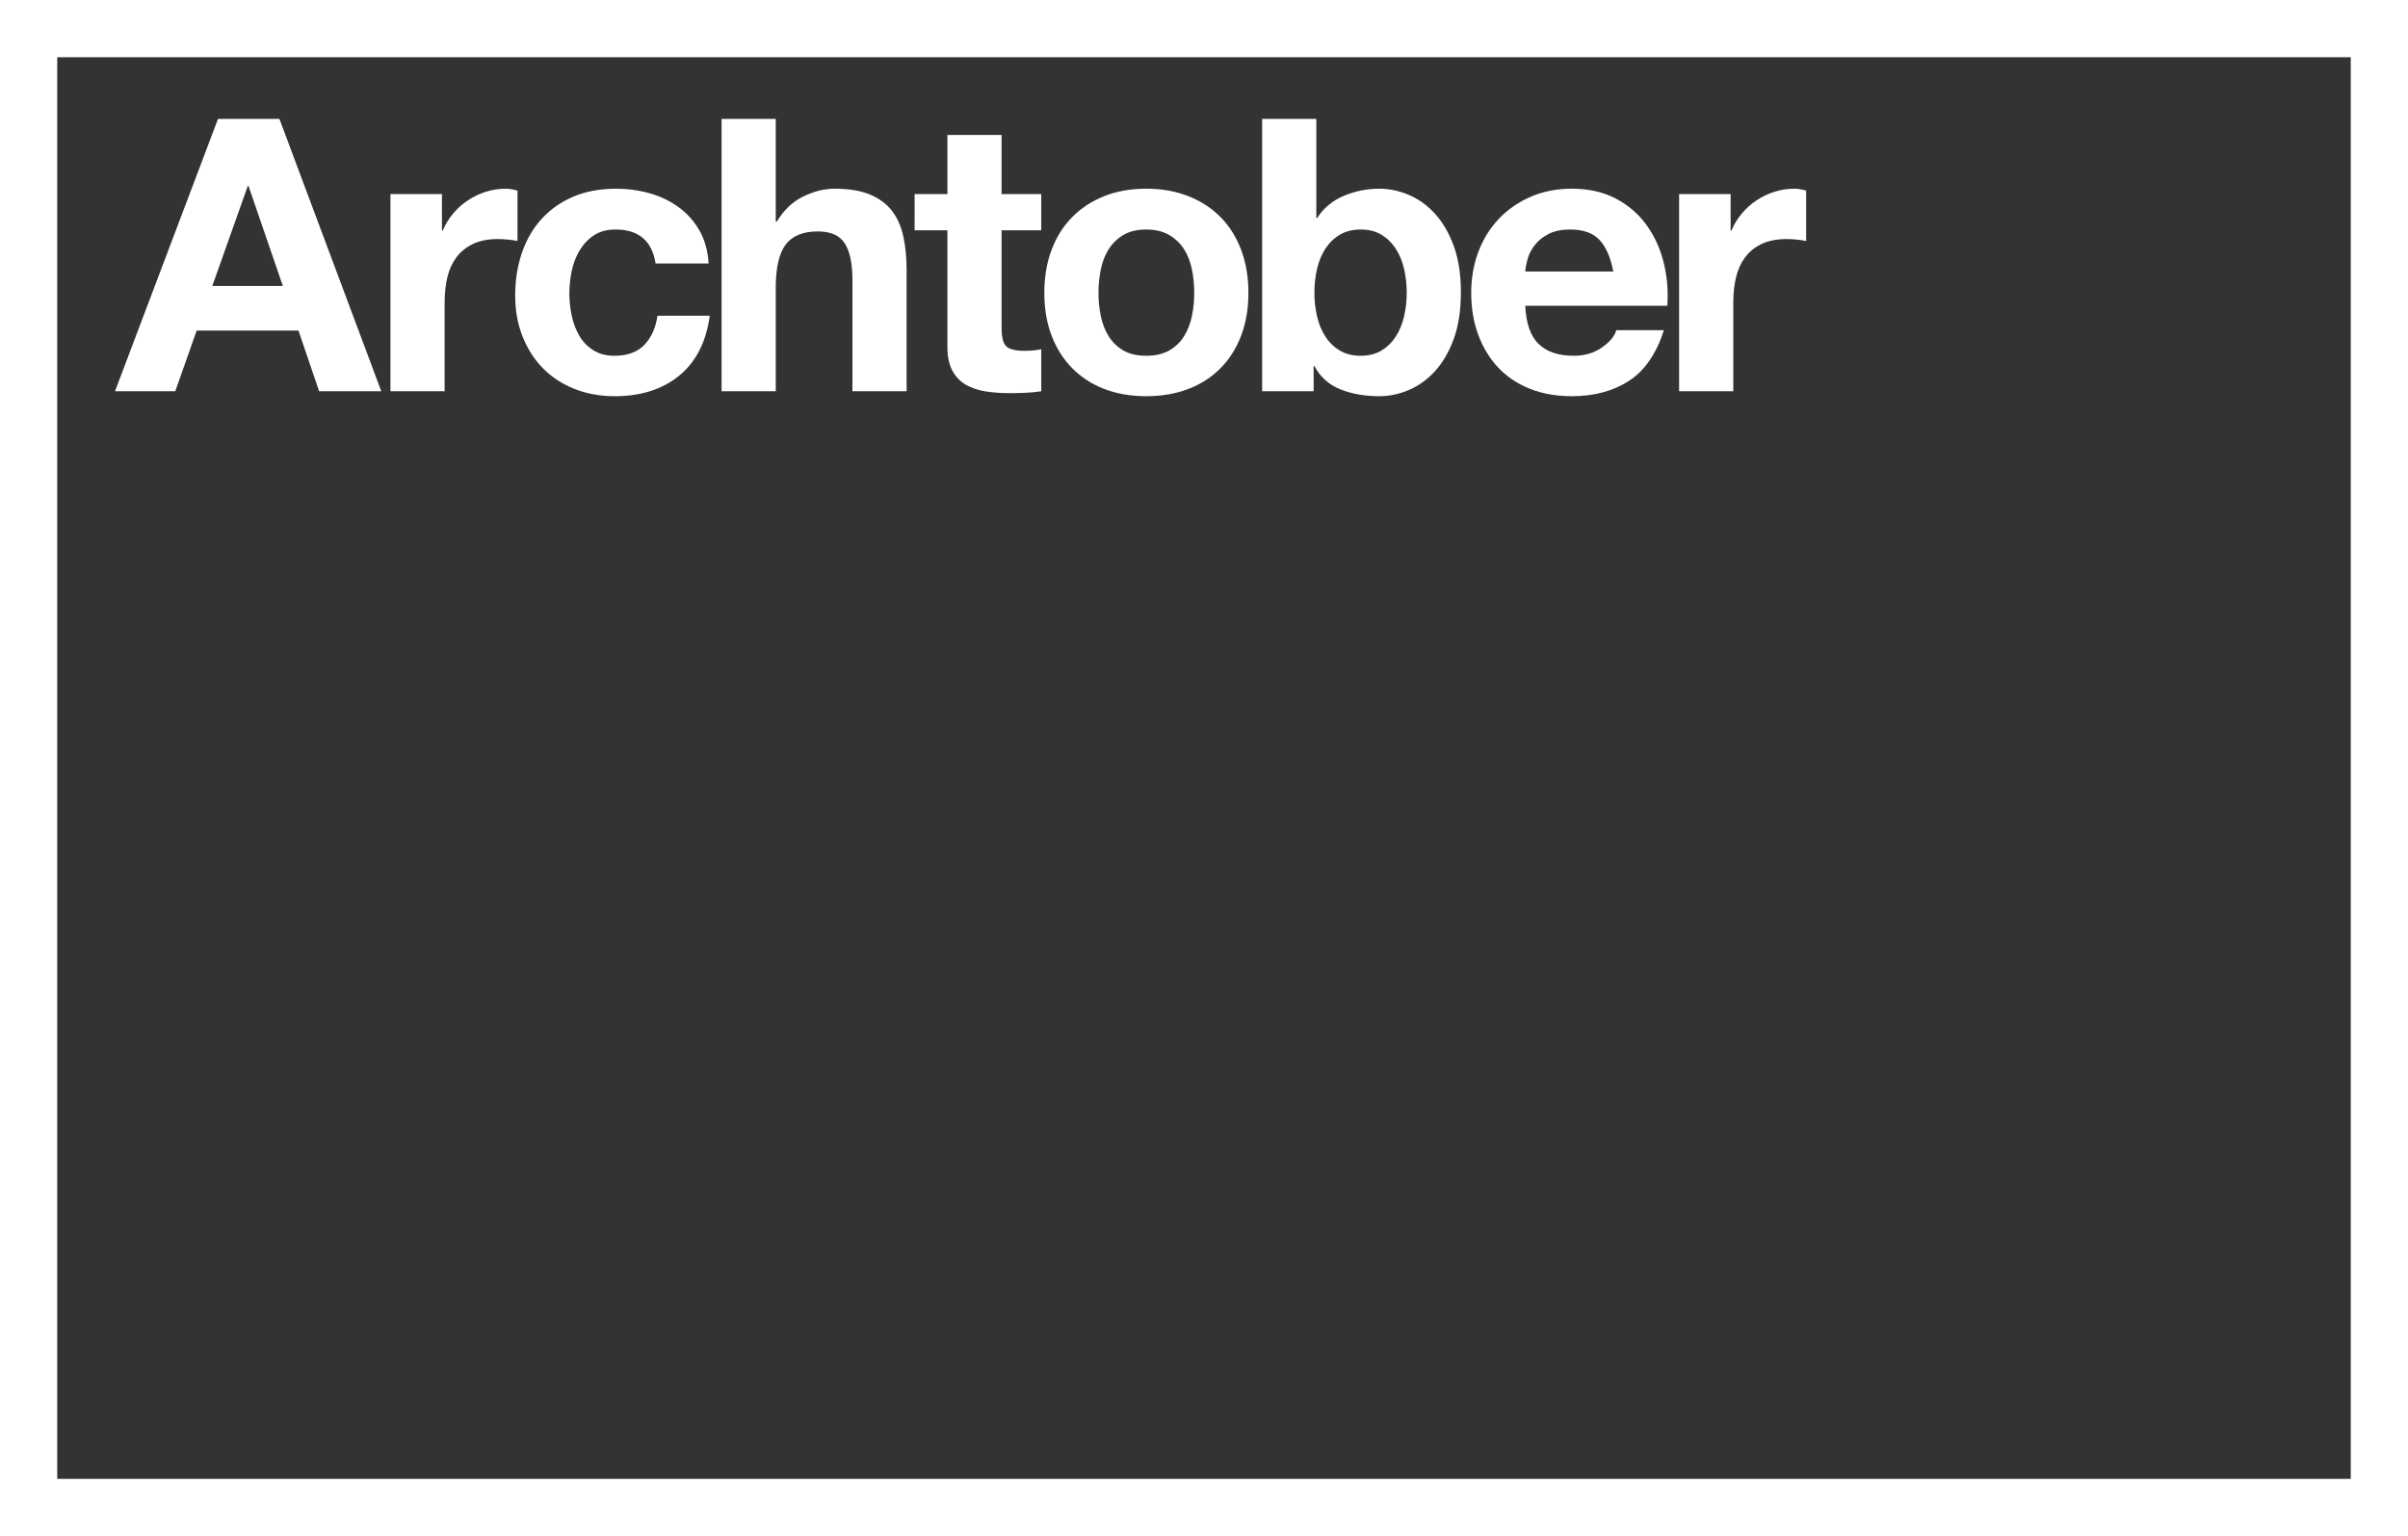 <?xml version="1.0" encoding="utf-8"?>
<!-- Generator: Adobe Illustrator 16.0.0, SVG Export Plug-In . SVG Version: 6.00 Build 0)  -->
<!DOCTYPE svg PUBLIC "-//W3C//DTD SVG 1.1//EN" "http://www.w3.org/Graphics/SVG/1.1/DTD/svg11.dtd">
<svg version="1.1" id="Layer_1" xmlns="http://www.w3.org/2000/svg" xmlns:xlink="http://www.w3.org/1999/xlink" x="0px" y="0px"
	 width="1081.371px" height="689.953px" viewBox="0 0 1081.371 689.953" enable-background="new 0 0 1081.371 689.953"
	 xml:space="preserve">
<rect x="0" y="0" width="1081.371" height="689.953" fill="#333333" stroke="none"/>
<g>
	<path fill="#FFFFFF" d="M25.698,25.699h1029.973v638.556H25.698V25.699z M0,689.953h1081.371V0H0V689.953z"/>
	<path fill="#FFFFFF" d="M127.025,128.446l-15.419-44.885h-0.341l-15.933,44.885H127.025z M125.484,53.408l45.743,122.323h-27.925
		l-9.252-27.24H88.308l-9.593,27.24h-27.07L97.902,53.408H125.484z"/>
	<g>
		<path fill="#FFFFFF" d="M198.467,87.158v16.448h0.343c1.141-2.741,2.681-5.282,4.626-7.625c1.941-2.339,4.168-4.34,6.68-5.995
			c2.513-1.655,5.197-2.939,8.054-3.855c2.853-0.914,5.825-1.372,8.909-1.372c1.598,0,3.367,0.287,5.31,0.858v22.615
			c-1.144-0.229-2.513-0.429-4.111-0.601c-1.6-0.172-3.144-0.257-4.626-0.257c-4.455,0-8.223,0.744-11.308,2.227
			c-3.082,1.485-5.567,3.512-7.451,6.082c-1.885,2.57-3.229,5.567-4.026,8.994c-0.801,3.427-1.2,7.141-1.2,11.137v39.917h-24.326
			V87.158H198.467z"/>
		<path fill="#FFFFFF" d="M276.417,103.092c-3.885,0-7.141,0.887-9.767,2.656c-2.627,1.771-4.769,4.055-6.425,6.851
			c-1.656,2.8-2.825,5.885-3.511,9.252c-0.687,3.371-1.027,6.711-1.027,10.022c0,3.199,0.341,6.455,1.027,9.766
			c0.686,3.315,1.798,6.312,3.341,8.995c1.542,2.686,3.625,4.881,6.254,6.596c2.624,1.712,5.824,2.568,9.592,2.568
			c5.825,0,10.307-1.627,13.45-4.881c3.139-3.256,5.108-7.625,5.91-13.106h23.47c-1.599,11.764-6.167,20.729-13.704,26.896
			c-7.539,6.167-17.191,9.252-28.954,9.252c-6.625,0-12.707-1.115-18.245-3.34c-5.542-2.228-10.253-5.339-14.135-9.338
			c-3.883-3.996-6.912-8.765-9.08-14.305c-2.171-5.54-3.255-11.622-3.255-18.247c0-6.853,0.998-13.219,2.999-19.102
			c1.995-5.881,4.938-10.965,8.822-15.248c3.881-4.283,8.622-7.623,14.221-10.021c5.594-2.398,11.991-3.6,19.188-3.6
			c5.252,0,10.306,0.688,15.161,2.058c4.853,1.37,9.192,3.455,13.021,6.254c3.825,2.799,6.938,6.282,9.336,10.45
			c2.398,4.17,3.771,9.109,4.111,14.819h-23.812C292.804,108.176,286.808,103.092,276.417,103.092"/>
		<path fill="#FFFFFF" d="M348.368,53.408v46.086h0.514c3.085-5.14,7.025-8.879,11.822-11.222c4.796-2.34,9.478-3.513,14.048-3.513
			c6.51,0,11.847,0.887,16.019,2.656c4.166,1.772,7.452,4.226,9.851,7.367c2.398,3.144,4.083,6.969,5.055,11.478
			c0.968,4.515,1.456,9.509,1.456,14.99v54.48h-24.329v-50.026c0-7.307-1.141-12.764-3.425-16.36
			c-2.286-3.597-6.339-5.396-12.163-5.396c-6.626,0-11.423,1.971-14.393,5.91c-2.972,3.94-4.454,10.423-4.454,19.445v46.427h-24.326
			V53.408H348.368z"/>
		<path fill="#FFFFFF" d="M467.605,87.158v16.276h-17.817v43.857c0,4.111,0.686,6.853,2.056,8.223
			c1.372,1.372,4.111,2.056,8.224,2.056c1.371,0,2.683-0.055,3.941-0.169c1.255-0.113,2.453-0.285,3.597-0.515v18.845
			c-2.056,0.343-4.342,0.57-6.853,0.686c-2.514,0.111-4.969,0.172-7.366,0.172c-3.77,0-7.34-0.257-10.707-0.771
			c-3.371-0.515-6.339-1.513-8.909-2.999c-2.57-1.483-4.599-3.598-6.082-6.339c-1.486-2.739-2.227-6.339-2.227-10.794v-52.251
			h-14.733V87.158h14.733V60.605h24.326v26.553H467.605z"/>
		<path fill="#FFFFFF" d="M494.329,141.896c0.686,3.368,1.854,6.396,3.511,9.081c1.657,2.683,3.856,4.823,6.596,6.424
			c2.742,1.6,6.17,2.396,10.281,2.396c4.112,0,7.563-0.797,10.365-2.396c2.796-1.601,5.022-3.741,6.682-6.424
			c1.654-2.685,2.825-5.713,3.511-9.081c0.687-3.367,1.029-6.824,1.029-10.365c0-3.54-0.343-7.024-1.029-10.45
			c-0.686-3.427-1.856-6.452-3.511-9.08c-1.659-2.627-3.886-4.769-6.682-6.425c-2.802-1.654-6.253-2.484-10.365-2.484
			c-4.111,0-7.539,0.83-10.281,2.484c-2.739,1.656-4.938,3.798-6.596,6.425c-1.656,2.628-2.825,5.653-3.511,9.08
			c-0.687,3.426-1.027,6.91-1.027,10.45C493.302,135.072,493.643,138.529,494.329,141.896 M472.228,112.258
			c2.169-5.766,5.254-10.678,9.252-14.732c3.997-4.054,8.794-7.197,14.391-9.424c5.597-2.228,11.879-3.343,18.847-3.343
			c6.964,0,13.276,1.115,18.931,3.343c5.653,2.227,10.477,5.37,14.477,9.424c3.996,4.055,7.08,8.967,9.252,14.732
			c2.166,5.769,3.254,12.192,3.254,19.273c0,7.084-1.088,13.477-3.254,19.188c-2.172,5.712-5.256,10.596-9.252,14.648
			c-4,4.055-8.824,7.169-14.477,9.335c-5.654,2.169-11.967,3.256-18.931,3.256c-6.968,0-13.25-1.087-18.847-3.256
			c-5.597-2.166-10.394-5.28-14.391-9.335c-3.998-4.053-7.083-8.937-9.252-14.648c-2.171-5.711-3.254-12.104-3.254-19.188
			C468.974,124.45,470.057,118.026,472.228,112.258"/>
		<path fill="#FFFFFF" d="M630.529,120.738c-0.801-3.428-2.057-6.452-3.77-9.081c-1.715-2.626-3.857-4.711-6.426-6.253
			c-2.57-1.541-5.684-2.312-9.336-2.312c-3.541,0-6.627,0.771-9.252,2.312c-2.629,1.542-4.797,3.627-6.512,6.253
			c-1.711,2.629-2.969,5.653-3.768,9.081c-0.801,3.425-1.197,7.022-1.197,10.793c0,3.656,0.396,7.194,1.197,10.622
			c0.799,3.425,2.057,6.453,3.768,9.078c1.715,2.629,3.883,4.712,6.512,6.255c2.625,1.542,5.711,2.312,9.252,2.312
			c3.652,0,6.766-0.77,9.336-2.312c2.568-1.543,4.711-3.626,6.426-6.255c1.713-2.625,2.969-5.653,3.77-9.078
			c0.795-3.428,1.197-6.966,1.197-10.622C631.726,127.761,631.324,124.163,630.529,120.738 M591.123,53.408v44.543h0.344
			c2.971-4.564,6.996-7.907,12.078-10.021c5.08-2.112,10.365-3.17,15.846-3.17c4.455,0,8.852,0.916,13.193,2.742
			c4.338,1.826,8.25,4.626,11.734,8.394c3.484,3.771,6.309,8.595,8.482,14.479c2.166,5.883,3.254,12.879,3.254,20.985
			c0,8.111-1.088,15.106-3.254,20.987c-2.174,5.883-4.998,10.707-8.482,14.476s-7.396,6.569-11.734,8.395
			c-4.342,1.826-8.738,2.742-13.193,2.742c-6.51,0-12.334-1.029-17.475-3.085c-5.137-2.056-9.023-5.537-11.646-10.45h-0.344v11.308
			h-23.129V53.408H591.123z"/>
		<path fill="#FFFFFF" d="M718.402,107.889c-2.908-3.197-7.328-4.797-13.256-4.797c-3.877,0-7.098,0.659-9.664,1.97
			c-2.562,1.313-4.615,2.942-6.156,4.884c-1.539,1.942-2.623,3.999-3.248,6.168c-0.629,2.17-1,4.11-1.113,5.823h39.508
			C723.33,115.769,721.306,111.087,718.402,107.889 M690.953,154.488c3.646,3.541,8.891,5.31,15.732,5.31
			c4.902,0,9.121-1.226,12.654-3.683c3.533-2.455,5.701-5.054,6.5-7.794h21.379c-3.42,10.62-8.666,18.217-15.732,22.783
			c-7.072,4.57-15.623,6.854-25.654,6.854c-6.957,0-13.229-1.115-18.814-3.34c-5.588-2.228-10.32-5.398-14.195-9.51
			c-3.877-4.111-6.871-9.021-8.979-14.733c-2.111-5.709-3.164-11.993-3.164-18.844c0-6.624,1.082-12.791,3.25-18.504
			c2.164-5.709,5.244-10.649,9.234-14.819c3.99-4.168,8.75-7.452,14.281-9.851c5.527-2.398,11.656-3.6,18.387-3.6
			c7.523,0,14.078,1.458,19.666,4.369c5.586,2.913,10.178,6.826,13.768,11.737c3.592,4.911,6.186,10.508,7.781,16.789
			s2.166,12.849,1.711,19.701h-63.793C685.306,145.236,687.3,150.949,690.953,154.488"/>
		<path fill="#FFFFFF" d="M777.173,87.158v16.448h0.344c1.141-2.741,2.682-5.282,4.627-7.625c1.939-2.339,4.168-4.34,6.68-5.995
			c2.51-1.655,5.195-2.939,8.053-3.855c2.854-0.914,5.824-1.372,8.908-1.372c1.598,0,3.367,0.287,5.311,0.858v22.615
			c-1.145-0.229-2.514-0.429-4.111-0.601c-1.6-0.172-3.145-0.257-4.625-0.257c-4.455,0-8.225,0.744-11.309,2.227
			c-3.082,1.485-5.566,3.512-7.451,6.082s-3.23,5.567-4.025,8.994c-0.801,3.427-1.201,7.141-1.201,11.137v39.917h-24.326V87.158
			H777.173z"/>
	</g>
</g>
</svg>
